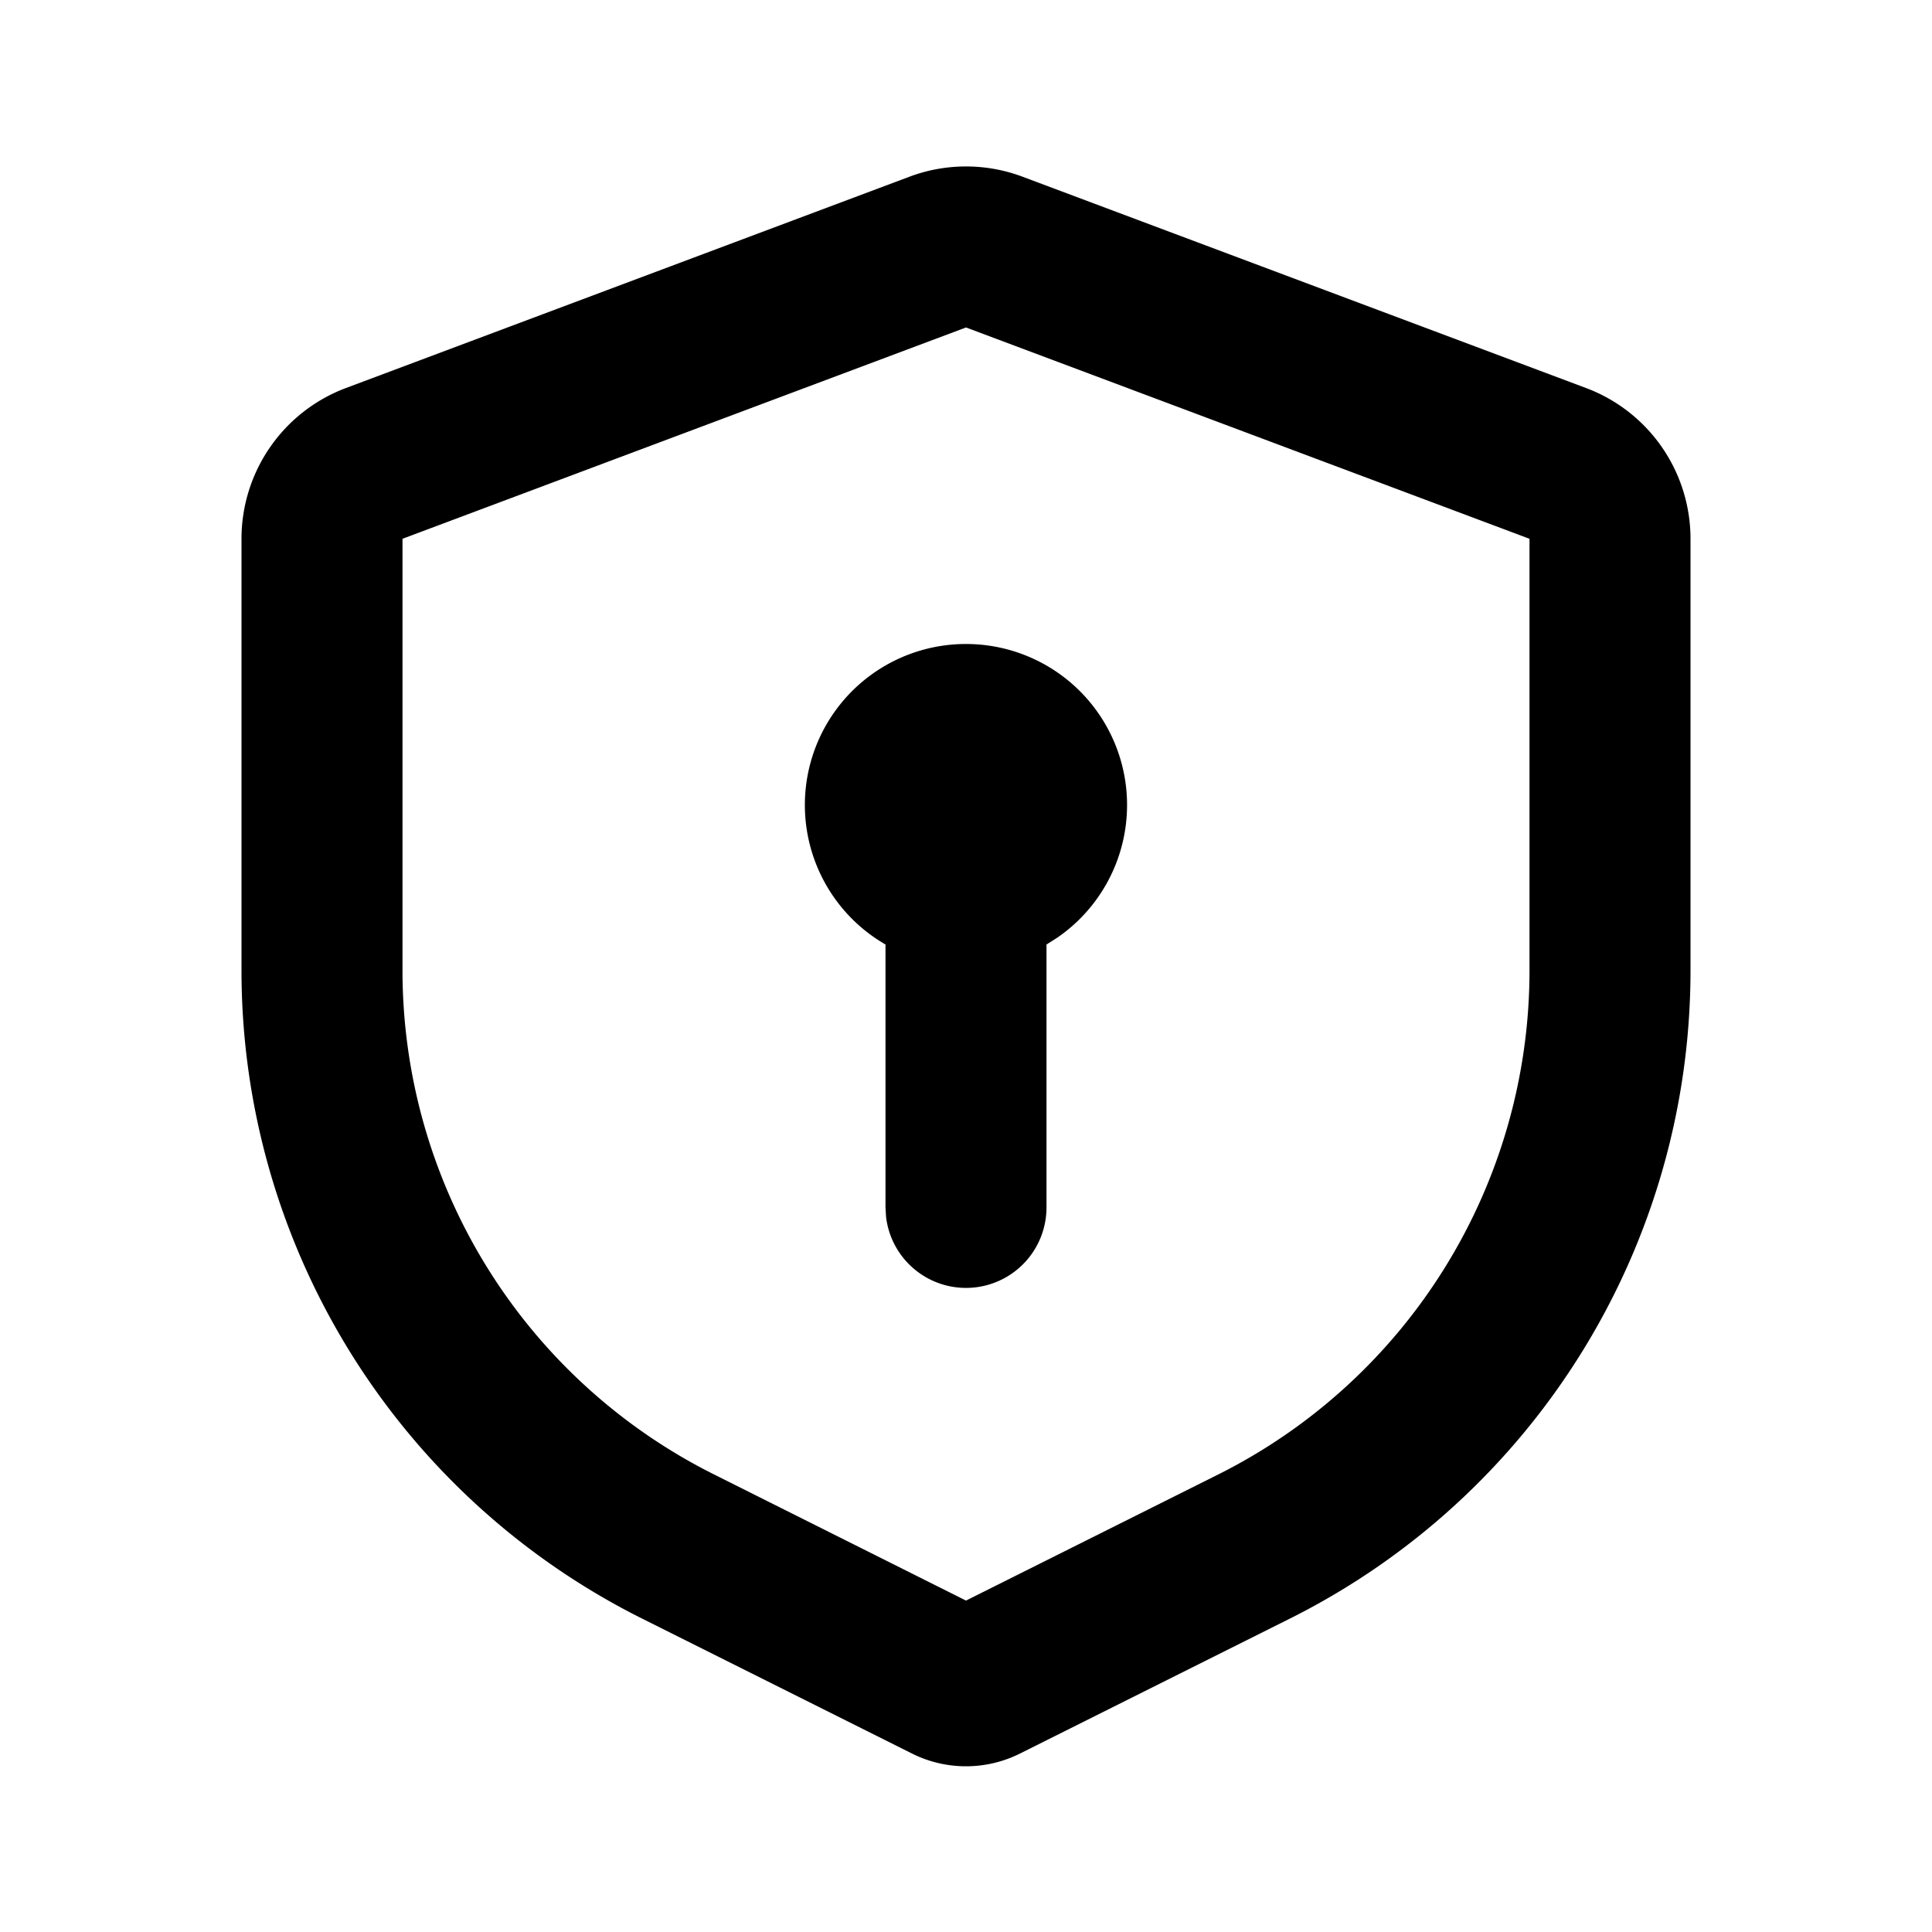 <svg xmlns="http://www.w3.org/2000/svg" width="24" height="24">
  <defs/>
  <path  d="M12.702,2.195 L19.702,4.82 A2 2 0 0 1 21,6.693 L21,12.056 A9 9 0 0 1 16.025,20.106 L12.671,21.783 A1.5 1.5 0 0 1 11.329,21.783 L7.975,20.106 A9 9 0 0 1 3,12.056 L3,6.693 A2 2 0 0 1 4.298,4.82 L11.298,2.195 A2 2 0 0 1 12.702,2.195 M12,4.068 L5,6.693 L5,12.056 A7 7 0 0 0 8.87,18.316 L12,19.883 L15.13,18.318 A7 7 0 0 0 19,12.056 L19,6.693 Z M12,8 A2 2 0 0 1 13.134,11.648 L13,11.733 L13,15 A1 1 0 0 1 11.007,15.117 L11,15 L11,11.733 A2 2 0 0 1 12,8"/>
</svg>

